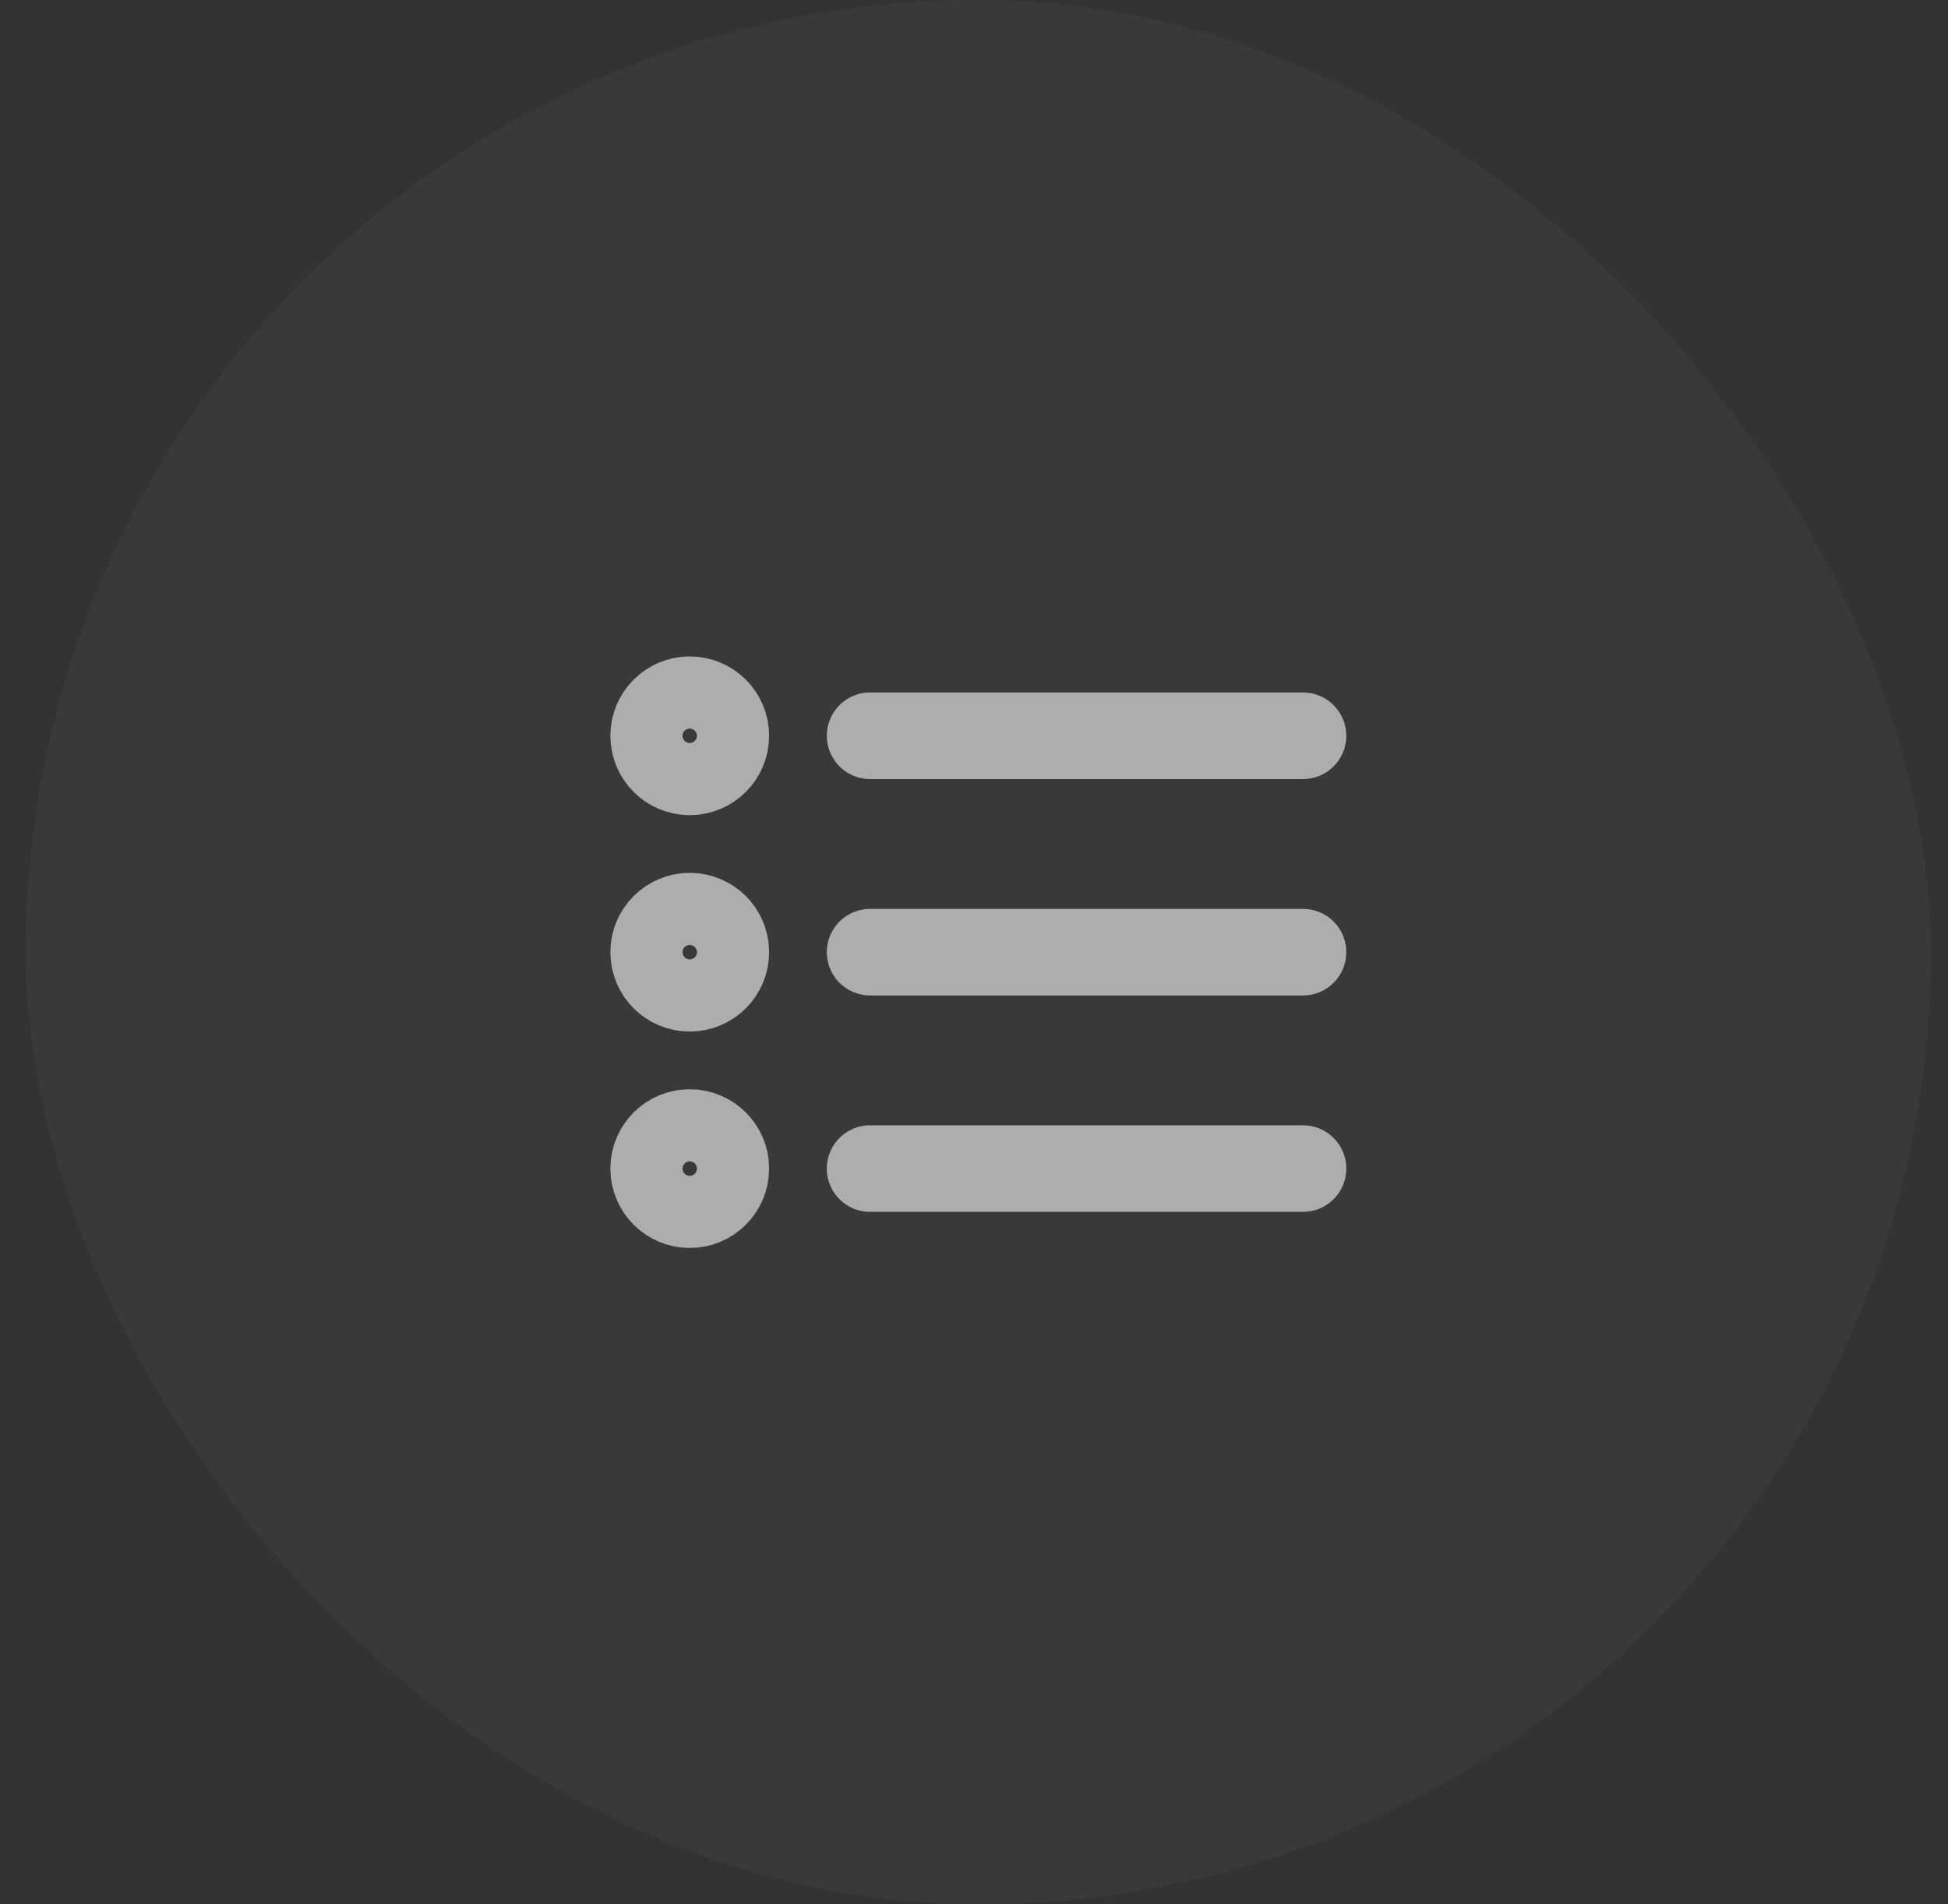 <svg width="45" height="44" viewBox="0 0 45 44" fill="none" xmlns="http://www.w3.org/2000/svg">
<rect x="0" y="0" width="45" height="44" fill="#333333" stroke="none"/>
<g opacity="0.6">
<rect x="0.6" width="44" height="44" rx="22" fill="white" fill-opacity="0.05"/>
<path d="M30.1 22L20.1 22M30.1 17L20.1 17M30.1 27L20.1 27M16.767 22C16.767 22.461 16.394 22.834 15.933 22.834C15.473 22.834 15.1 22.461 15.1 22C15.1 21.54 15.473 21.167 15.933 21.167C16.394 21.167 16.767 21.54 16.767 22ZM16.767 17C16.767 17.461 16.394 17.834 15.933 17.834C15.473 17.834 15.1 17.461 15.1 17C15.1 16.54 15.473 16.167 15.933 16.167C16.394 16.167 16.767 16.54 16.767 17ZM16.767 27C16.767 27.461 16.394 27.834 15.933 27.834C15.473 27.834 15.1 27.461 15.1 27C15.1 26.54 15.473 26.167 15.933 26.167C16.394 26.167 16.767 26.54 16.767 27Z" stroke="white" stroke-width="2" stroke-linecap="round" stroke-linejoin="round"/>
</g>
</svg>
